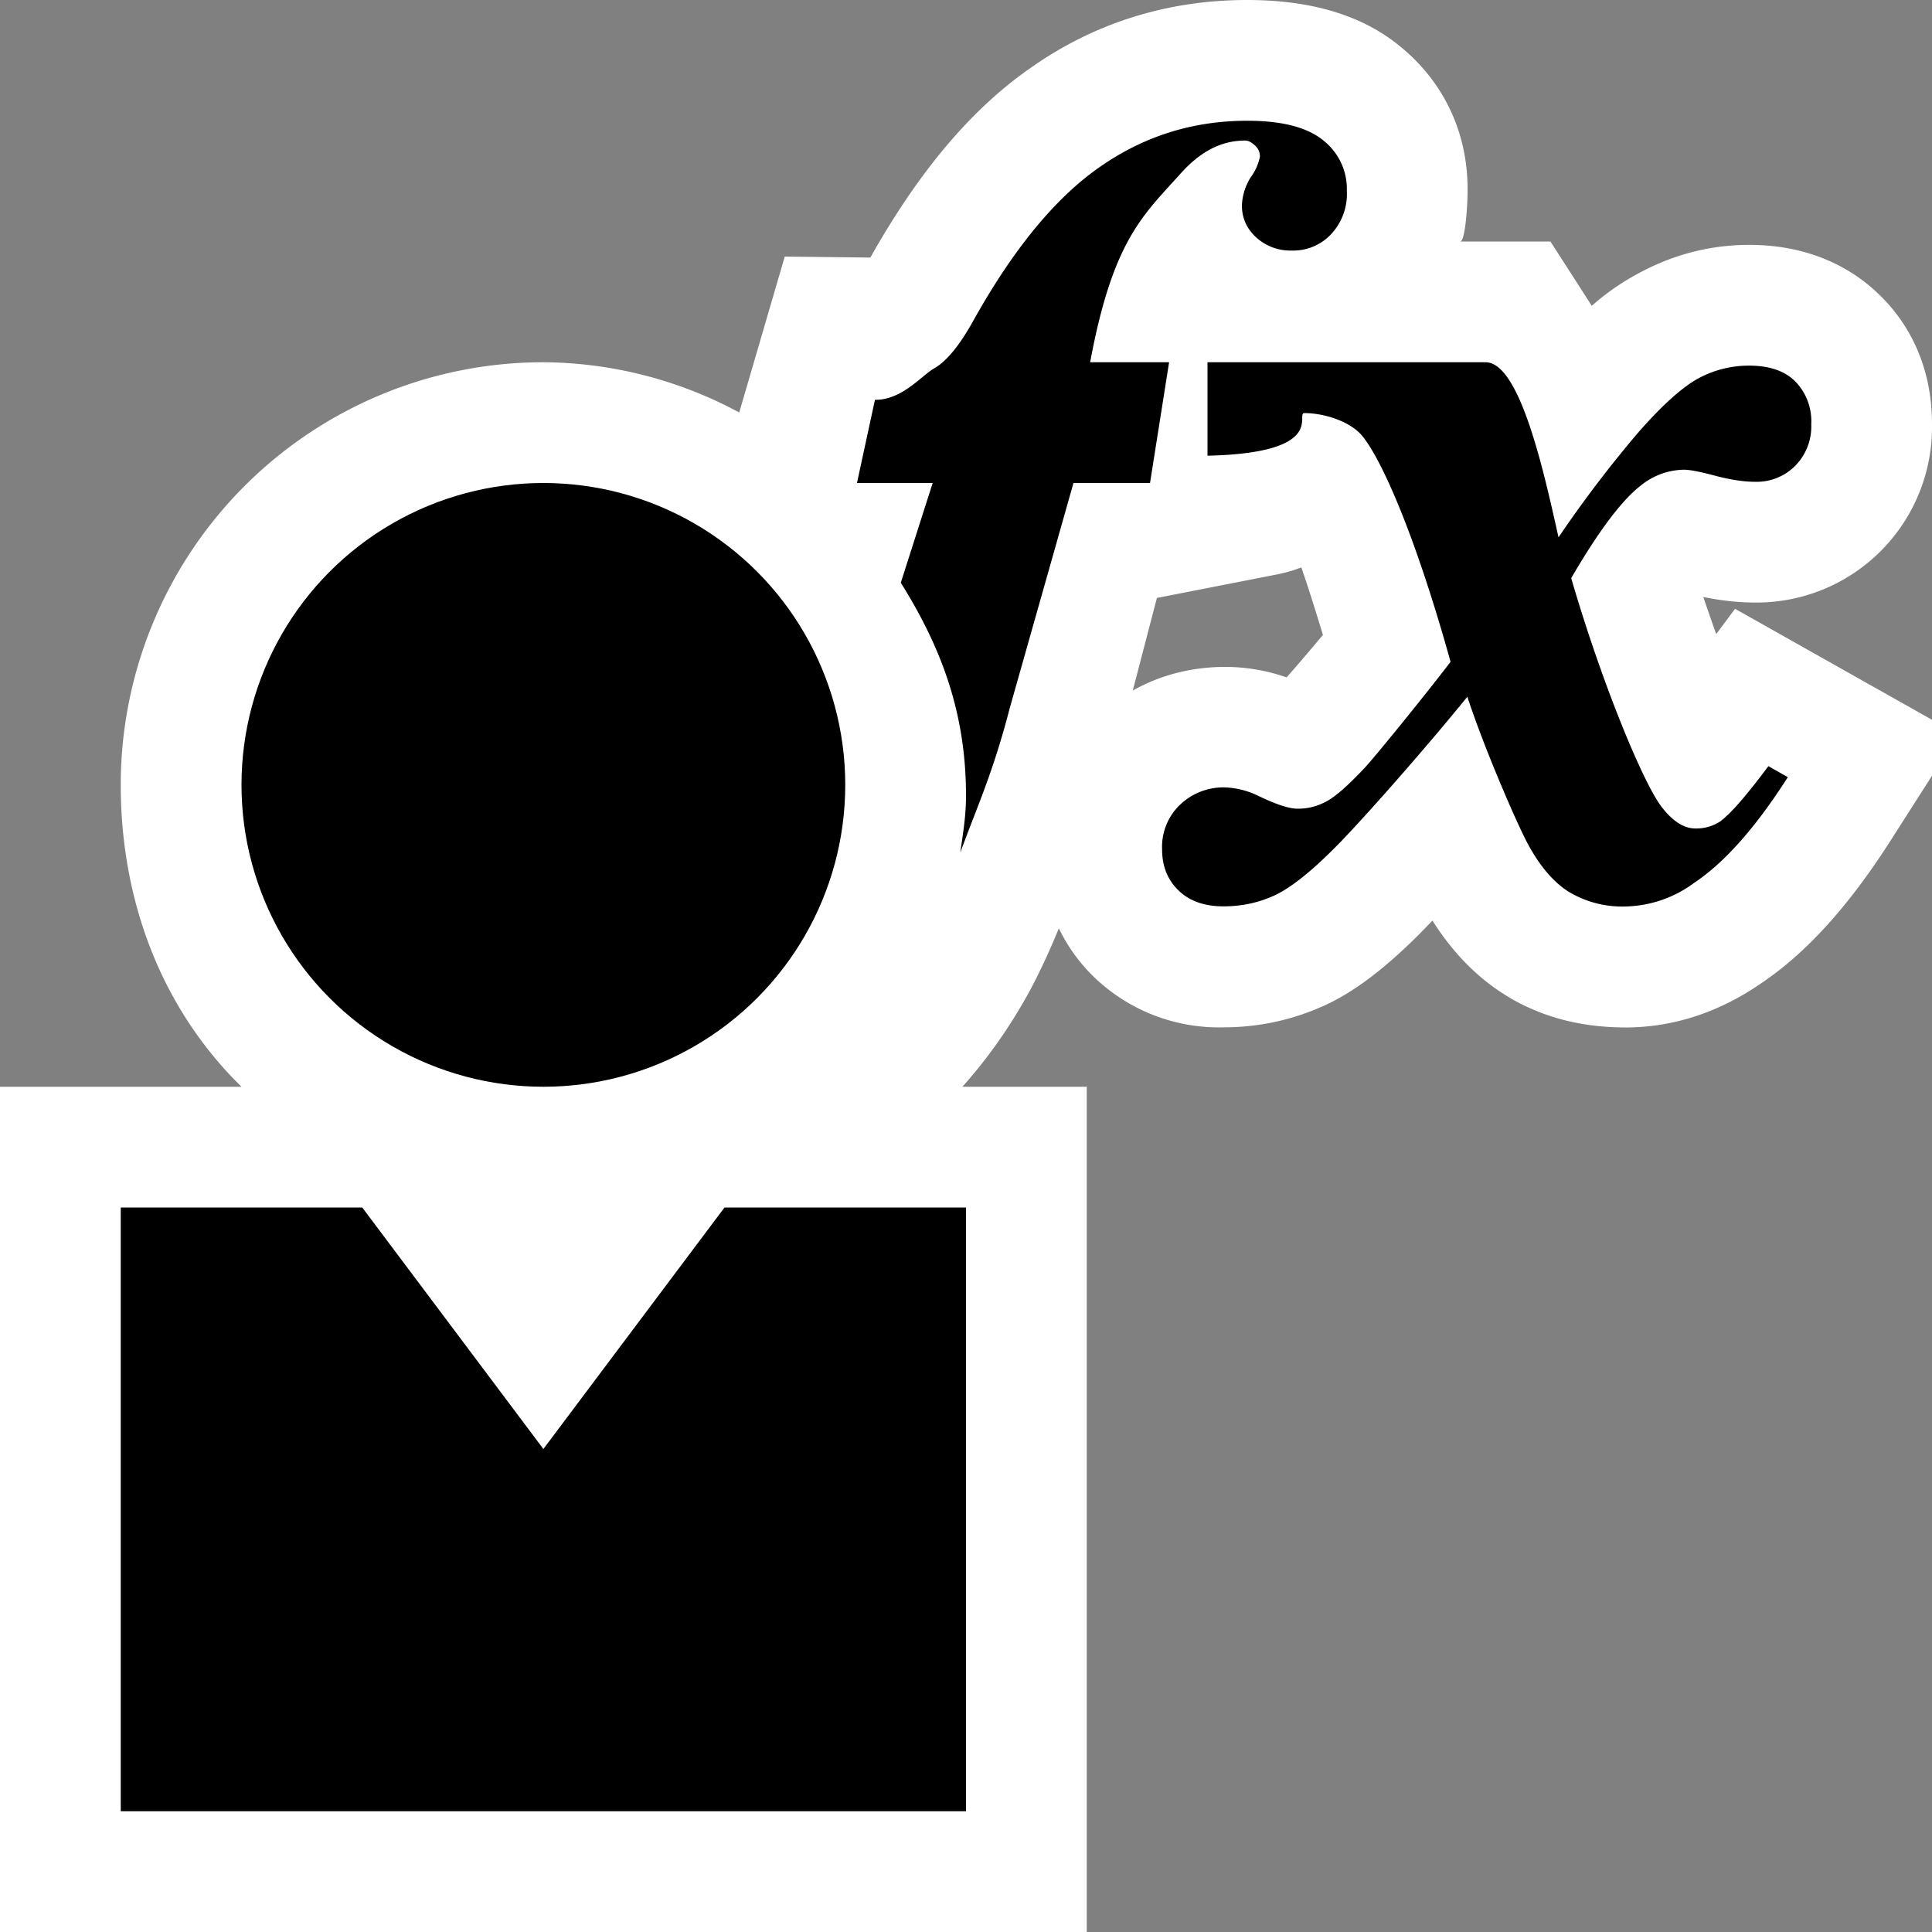 <svg xmlns="http://www.w3.org/2000/svg" viewBox="0 0 16 16"><rect x="0" y="0" width="16" height="16" fill="#808080" stroke="none"/><style>.st0{fill:white}.st1{fill:black}</style><path class="st0" d="M14.213 5.251c-.035-.096-.07-.199-.107-.307.152.031.294.046.43.046A1.453 1.453 0 0 0 16 3.513c0-.532-.234-.874-.425-1.061-.193-.193-.539-.424-1.089-.424-.309 0-.605.073-.885.219a2.03 2.03 0 0 0-.419.286C13.168 2.509 12.84 2 12.84 2h-.747c.038 0 .061-.266.061-.433 0-.474-.2-.891-.559-1.183C11.281.125 10.856 0 10.329 0 9.67 0 9.064.189 8.534.563c-.489.34-.924.855-1.326 1.57l-.709-.008-.377 1.291A3.458 3.458 0 0 0 4.5 3 3.5 3.5 0 0 0 1 6.5c0 .98.35 1.865 1 2.5H0v7h9V9H7.97c.201-.224.386-.482.551-.782.084-.154.166-.331.248-.53.073.152.173.29.296.408a1.49 1.49 0 0 0 1.066.412c.294 0 .577-.061.849-.186.243-.114.49-.302.775-.587l.108-.111c.16.253.352.453.573.597.291.191.637.288 1.026.288.395 0 .776-.126 1.122-.365.37-.248.718-.63 1.063-1.167L16 6.424v-.463l-1.631-.919-.156.209zm-3.558.359a1.544 1.544 0 0 0-.506-.087c-.279 0-.54.067-.768.196l.2-.767 1.001-.196c.068-.014.134-.033.195-.057.05.143.108.326.179.559-.117.14-.231.273-.301.352z" id="outline"/><g id="icon_x5F_bg"><path class="st1" d="M9.028 3c.186-1 .432-1.211.739-1.551.186-.213.367-.285.545-.285.036 0 .065.026.087.046a.12.12 0 0 1 .035.088.427.427 0 0 1-.076.17.467.467 0 0 0-.073.234c0 .102.039.191.117.263a.42.42 0 0 0 .297.11.428.428 0 0 0 .323-.134.486.486 0 0 0 .132-.36.512.512 0 0 0-.196-.419c-.132-.108-.342-.162-.629-.162-.45 0-.858.128-1.224.385-.367.256-.715.68-1.045 1.272-.114.205-.222.336-.324.394-.103.058-.266.263-.49.26L7.097 4h.627l-.264.826c.337.538.54 1.081.54 1.762 0 .177-.024.302-.047.472.135-.37.271-.66.409-1.195L8.89 4h.634l.158-1h-.654z"/><path class="st1" d="M13.947 3.89c.047 0 .135.017.258.05.126.033.235.05.331.05a.45.45 0 0 0 .332-.133.465.465 0 0 0 .132-.344.473.473 0 0 0-.132-.354c-.088-.088-.216-.131-.382-.131a.88.88 0 0 0-.416.103c-.13.069-.296.216-.497.444a9.92 9.92 0 0 0-.666.875C12.79 3.927 12.59 3 12.303 3H10v.774c1-.023.723-.353.803-.353.157 0 .383.066.485.197.162.205.436.825.725 1.863-.226.295-.629.79-.713.88-.138.145-.241.24-.329.283a.475.475 0 0 1-.229.053c-.065 0-.172-.034-.321-.106a.692.692 0 0 0-.273-.07.52.52 0 0 0-.378.146.482.482 0 0 0-.146.367c0 .14.045.253.138.342.09.087.215.13.371.13.149 0 .291-.03.423-.091.132-.062.297-.192.497-.393.2-.198.748-.818 1.099-1.252.135.414.396 1.018.494 1.206.099.187.212.323.34.406a.86.86 0 0 0 .479.125.989.989 0 0 0 .566-.196c.252-.168.511-.461.775-.875l-.161-.091c-.182.244-.315.397-.401.459a.36.36 0 0 1-.204.057c-.092 0-.184-.057-.274-.172-.153-.191-.499-1.026-.754-1.901.228-.392.42-.646.575-.766a.58.58 0 0 1 .36-.132z"/><circle class="st1" cx="4.5" cy="6.5" r="2.5"/><path class="st1" d="M6 10l-1.5 2L3 10H1v5h7v-5z"/></g></svg>